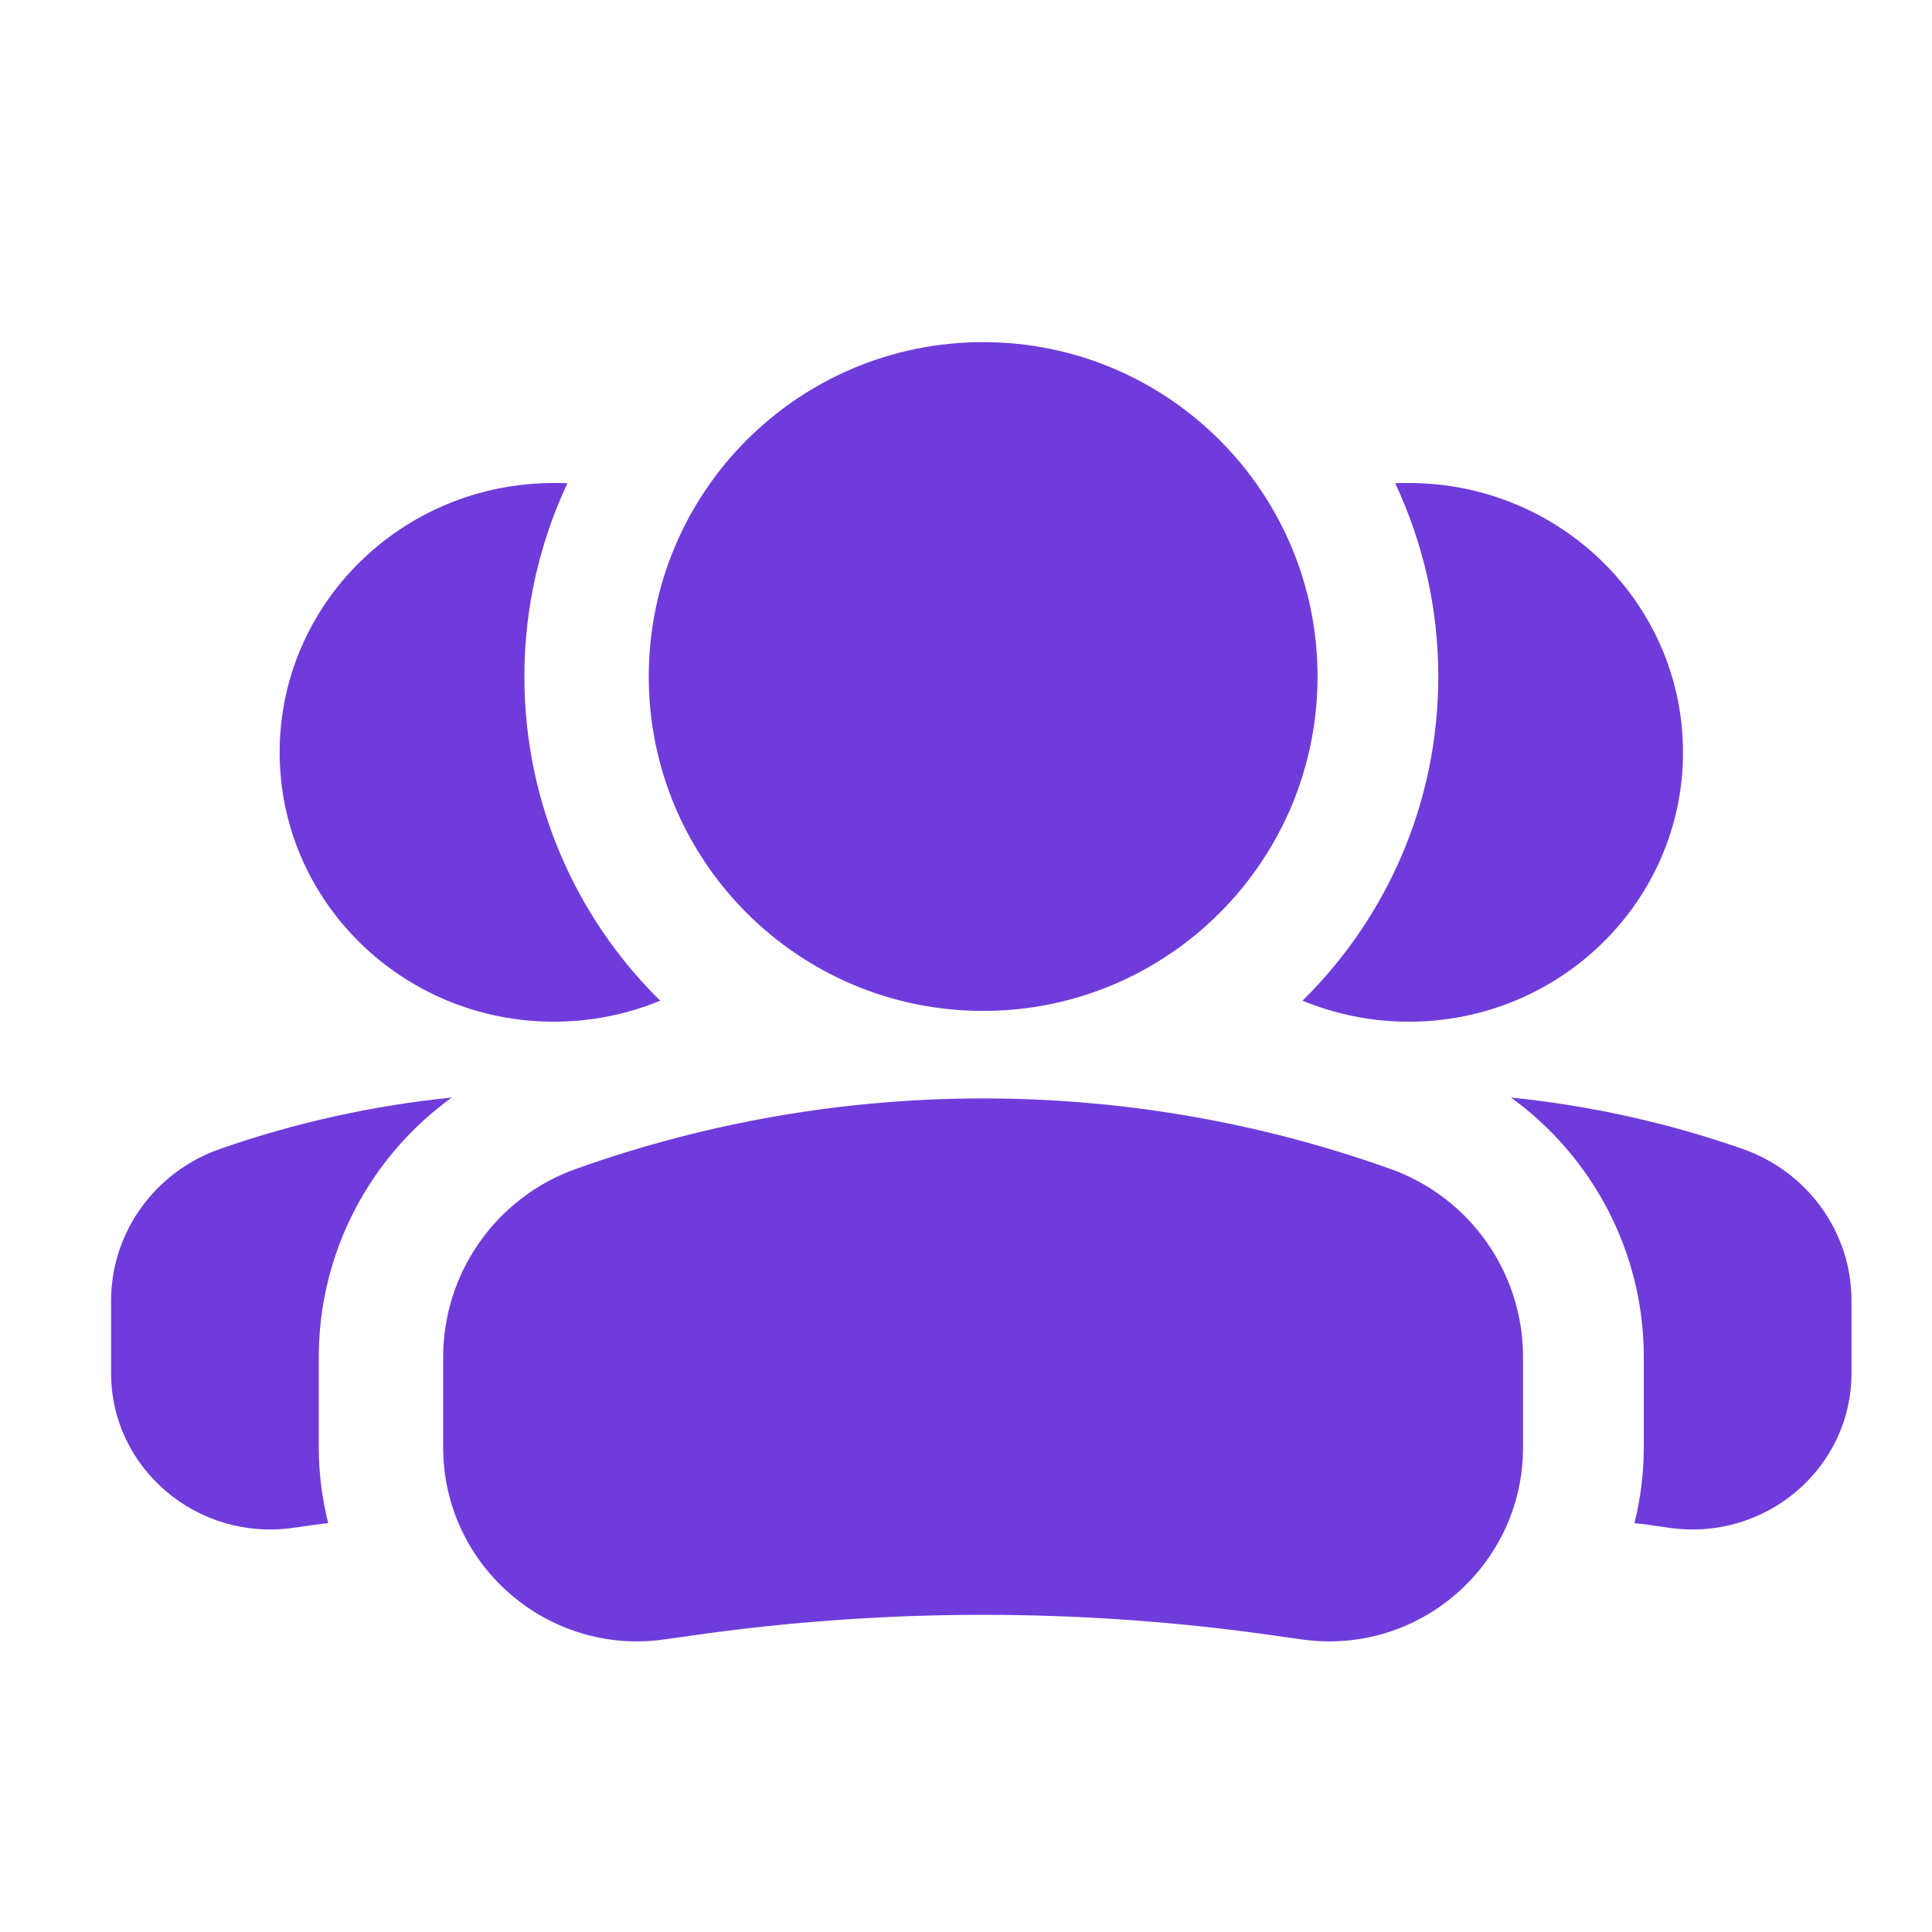 <svg width="24" height="24" viewBox="0 0 24 24" fill="none" xmlns="http://www.w3.org/2000/svg">
<path d="M18.769 13.634C19.745 13.733 20.712 13.945 21.649 14.273C22.459 14.557 23 15.311 23 16.156V17.058C23 18.239 21.934 19.147 20.744 18.98L20.47 18.941C20.415 18.933 20.36 18.928 20.304 18.921C20.378 18.62 20.42 18.305 20.42 17.979V16.859C20.42 15.559 19.787 14.37 18.769 13.634ZM17.5 6C19.381 6 20.907 7.498 20.907 9.346C20.907 11.193 19.382 12.692 17.5 12.692C17.032 12.692 16.586 12.598 16.18 12.431C17.221 11.405 17.867 9.981 17.867 8.404C17.867 7.545 17.674 6.732 17.331 6.003C17.387 6 17.444 6 17.5 6Z" fill="#6F3CDB"/>
<path d="M5.612 13.634C4.636 13.733 3.669 13.945 2.732 14.273C1.922 14.557 1.38 15.311 1.38 16.156V17.058C1.38 18.239 2.446 19.147 3.637 18.98L3.911 18.941C3.966 18.933 4.021 18.928 4.077 18.921C4.002 18.62 3.96 18.305 3.96 17.979V16.859C3.96 15.559 4.594 14.37 5.612 13.634ZM6.88 6C4.999 6 3.474 7.498 3.474 9.346C3.474 11.193 4.999 12.692 6.88 12.692C7.348 12.692 7.795 12.598 8.201 12.431C7.16 11.405 6.514 9.981 6.514 8.404C6.514 7.545 6.707 6.732 7.049 6.003C6.994 6 6.937 6 6.88 6Z" fill="#6F3CDB"/>
<path fill-rule="evenodd" clip-rule="evenodd" d="M16.367 8.404C16.367 6.11 14.507 4.25 12.213 4.25C9.918 4.25 8.059 6.11 8.059 8.404C8.059 10.698 9.918 12.558 12.213 12.558C14.507 12.558 16.367 10.698 16.367 8.404Z" fill="#6F3CDB"/>
<path fill-rule="evenodd" clip-rule="evenodd" d="M7.153 14.521C10.425 13.353 14.001 13.353 17.273 14.521C18.261 14.874 18.92 15.81 18.92 16.859V17.979C18.92 19.446 17.621 20.573 16.169 20.365L15.835 20.318C13.432 19.974 10.993 19.974 8.59 20.318L8.257 20.365C6.805 20.573 5.505 19.446 5.505 17.979V16.859C5.505 15.81 6.165 14.874 7.153 14.521Z" fill="#6F3CDB"/>
</svg>
